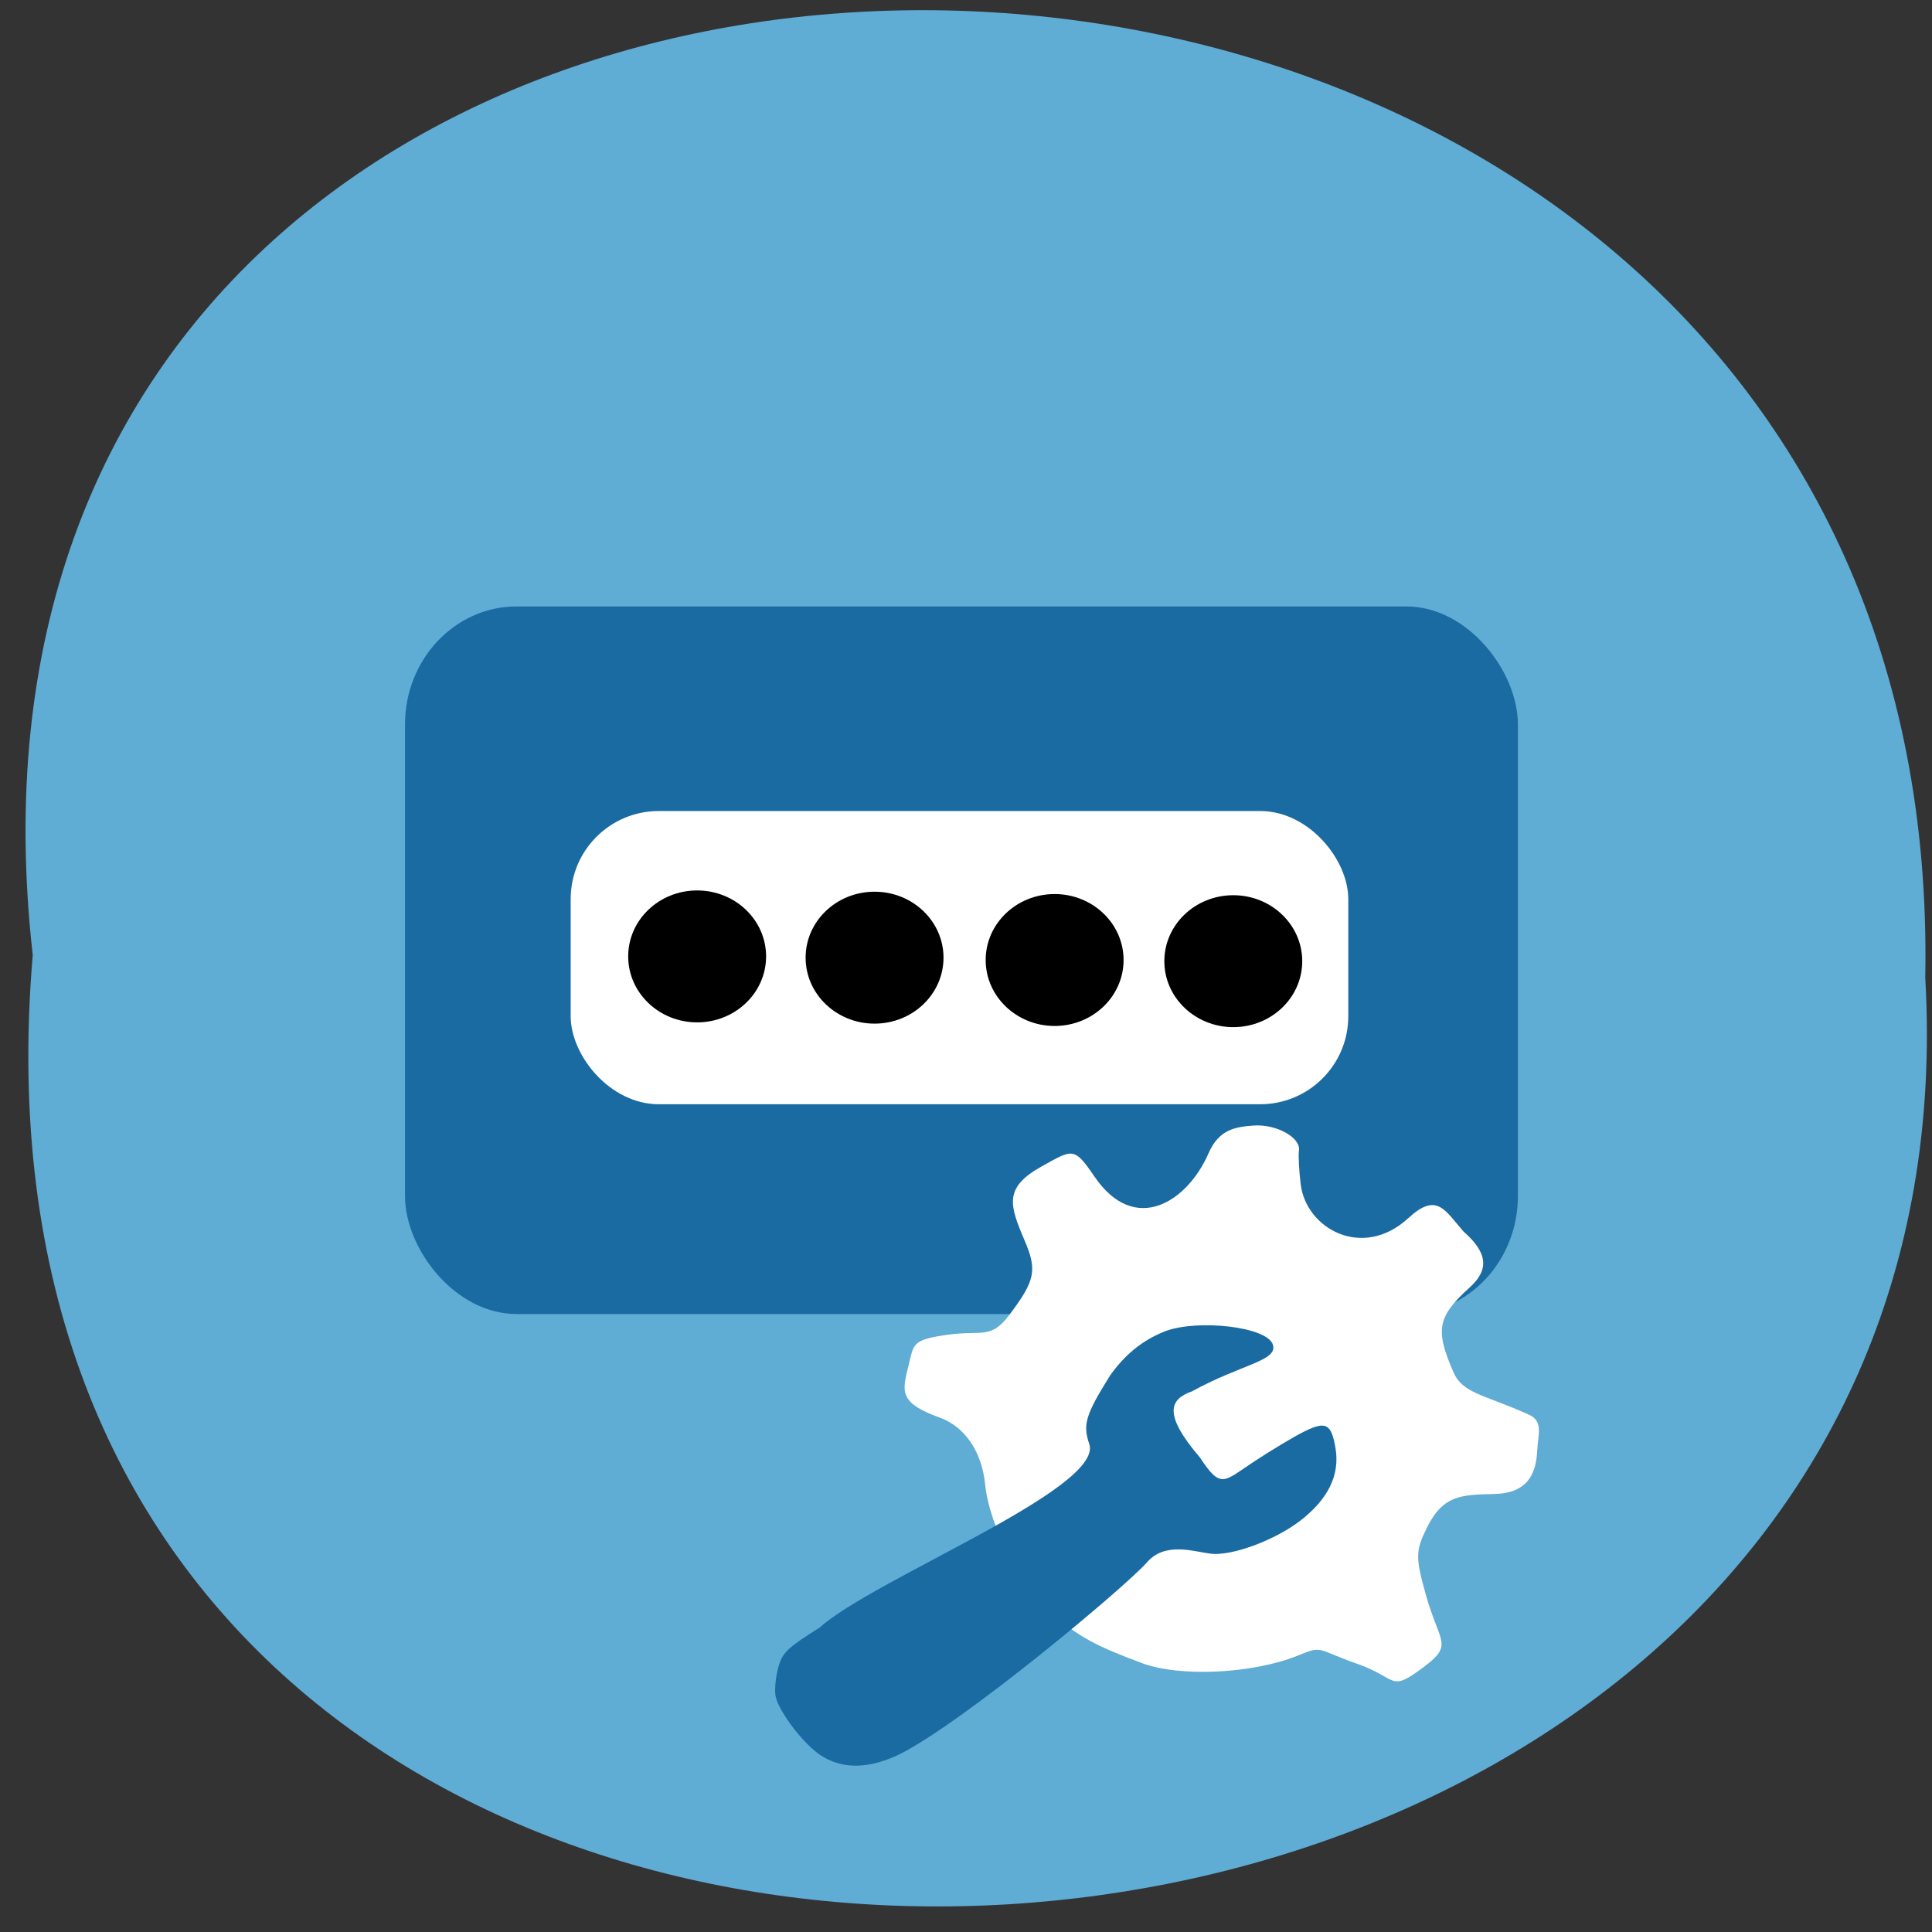 <svg xmlns="http://www.w3.org/2000/svg" xmlns:xlink="http://www.w3.org/1999/xlink" viewBox="0 0 256 256"><rect x="0" y="0" width="256" height="256" fill="#333333" stroke="none"/><defs><path d="m 245.46 129.52 l -97.89 -96.9 c -5.556 -5.502 -16.222 -11.873 -23.7 -14.16 l -39.518 -12.08 c -7.479 -2.286 -18.1 0.391 -23.599 5.948 l -13.441 13.578 c -5.5 5.559 -14.502 14.653 -20 20.21 l -13.44 13.579 c -5.5 5.558 -8.07 16.206 -5.706 23.658 l 12.483 39.39 c 2.363 7.456 8.843 18.06 14.399 23.556 l 97.89 96.9 c 5.558 5.502 14.605 5.455 20.1 -0.101 l 36.26 -36.63 c 5.504 -5.559 14.503 -14.651 20 -20.21 l 36.26 -36.629 c 5.502 -5.56 5.455 -14.606 -0.101 -20.11 z m -178.09 -50.74 c -7.198 0 -13.03 -5.835 -13.03 -13.03 0 -7.197 5.835 -13.03 13.03 -13.03 7.197 0 13.03 5.835 13.03 13.03 -0.001 7.198 -5.836 13.03 -13.03 13.03 z" id="0"/><use id="1" xlink:href="#0"/><path id="3" d="m 101.09 127.15 c 0 4.357 -3.27 7.889 -7.304 7.889 -4.03 0 -7.304 -3.532 -7.304 -7.889 0 -4.357 3.27 -7.889 7.304 -7.889 4.03 0 7.304 3.532 7.304 7.889 z"/><clipPath id="2"><use xlink:href="#0"/></clipPath><clipPath clip-path="url(#2)"><use xlink:href="#1"/></clipPath><clipPath clip-path="url(#2)"><use xlink:href="#1"/></clipPath></defs><path d="m 4.338 126.56 c -19.08 -168.6 254.01 -166.27 250.77 3 9 157.42 -265.65 171.63 -250.77 -3 z" fill="#5facd5" color="#000"/><g transform="matrix(0.685 0 0 0.62 48.06 55.53)"><rect width="215.27" height="151.23" x="8.187" y="40.04" rx="21.598" ry="25.21" fill="#1a6ba2"/><rect width="150.42" height="62.66" x="40.23" y="83.77" rx="17.03" ry="18.811" fill="#fff"/><use transform="matrix(1.826 0 0 1.787 -106.56 -112.38)" xlink:href="#3"/><use transform="matrix(1.826 0 0 1.787 -72.24 -112.11)" xlink:href="#3"/><use transform="matrix(1.826 0 0 1.787 -37.409 -111.61)" xlink:href="#3"/><use transform="matrix(1.826 0 0 1.787 -2.849 -111.36)" xlink:href="#3"/></g><path d="m 151.35 220.38 c -6.213 -2.307 -8.39 -3.494 -11.723 -6.392 -4.36 -3.791 -8.526 -11.716 -9.09 -17.288 -0.44 -4.353 -2.684 -7.656 -6.02 -8.859 -5.374 -1.938 -5 -3.427 -4.167 -6.749 0.76 -3.03 0.386 -3.553 5.242 -4.234 4.514 -0.633 5.677 0.659 8.144 -2.617 3.446 -4.576 3.721 -5.922 2.02 -9.899 -2 -4.678 -2.783 -6.978 2.283 -9.795 4.138 -2.301 4.28 -2.604 6.993 1.367 5.366 7.85 12.315 3.319 15.11 -3.106 1.395 -3.202 3.599 -3.486 5.933 -3.666 3.01 -0.232 6.317 1.586 6.04 3.321 -0.093 0.593 0.01 2.588 0.23 4.434 0.704 5.923 8.214 10.08 14.259 4.514 3.787 -3.487 4.83 -1.079 7.303 1.755 3.131 2.755 3.53 4.989 0.824 7.439 -4.263 3.86 -4.593 5.579 -2.154 11.194 1.243 2.86 3.968 2.939 10.01 5.648 1.965 0.881 1.194 2.731 1.113 4.63 -0.143 3.356 -1.368 5.796 -5.76 5.889 -4.452 0.094 -6.775 0.186 -8.911 4.547 -1.47 3 -1.477 3.9 -0.069 8.899 1.766 6.269 3.659 6.482 -0.22 9.41 -4.688 3.539 -3.446 1.57 -8.829 -0.332 -5.665 -2 -4.55 -2.484 -7.992 -1.098 -5.94 2.393 -15.552 2.855 -20.577 0.989 z" fill="#fff"/><path d="m 108.47 232.4 c -2.409 -1.758 -5.521 -6.01 -5.732 -7.84 -0.106 -0.913 0.087 -2.606 0.429 -3.762 0.547 -1.853 1.194 -2.463 5.469 -5.156 7.01 -6.349 37.54 -18.351 35.711 -24.275 -0.91 -2.578 -0.51 -3.899 2.771 -9.15 1.918 -2.663 4.176 -4.608 7.289 -5.828 4.232 -1.604 13.568 -0.633 14.27 1.826 0.606 2.122 -4.151 2.534 -10.754 6.153 -2.868 1.022 -3.91 2.932 1.067 8.75 2.797 4.237 3.137 3.216 7.08 0.612 2.375 -1.569 5.416 -3.393 6.756 -4.052 2.873 -1.414 3.592 -1.027 4.138 2.227 0.593 3.532 -0.961 6.726 -4.661 9.584 -3.383 2.613 -9.08 4.717 -11.879 4.384 -2.241 -0.267 -6.02 -1.63 -8.431 1.131 -2.796 3.201 -24.18 21.11 -32.833 25.466 -3.572 1.7 -7.357 2.282 -10.689 -0.068 z" fill="#1a6ba2"/></svg>